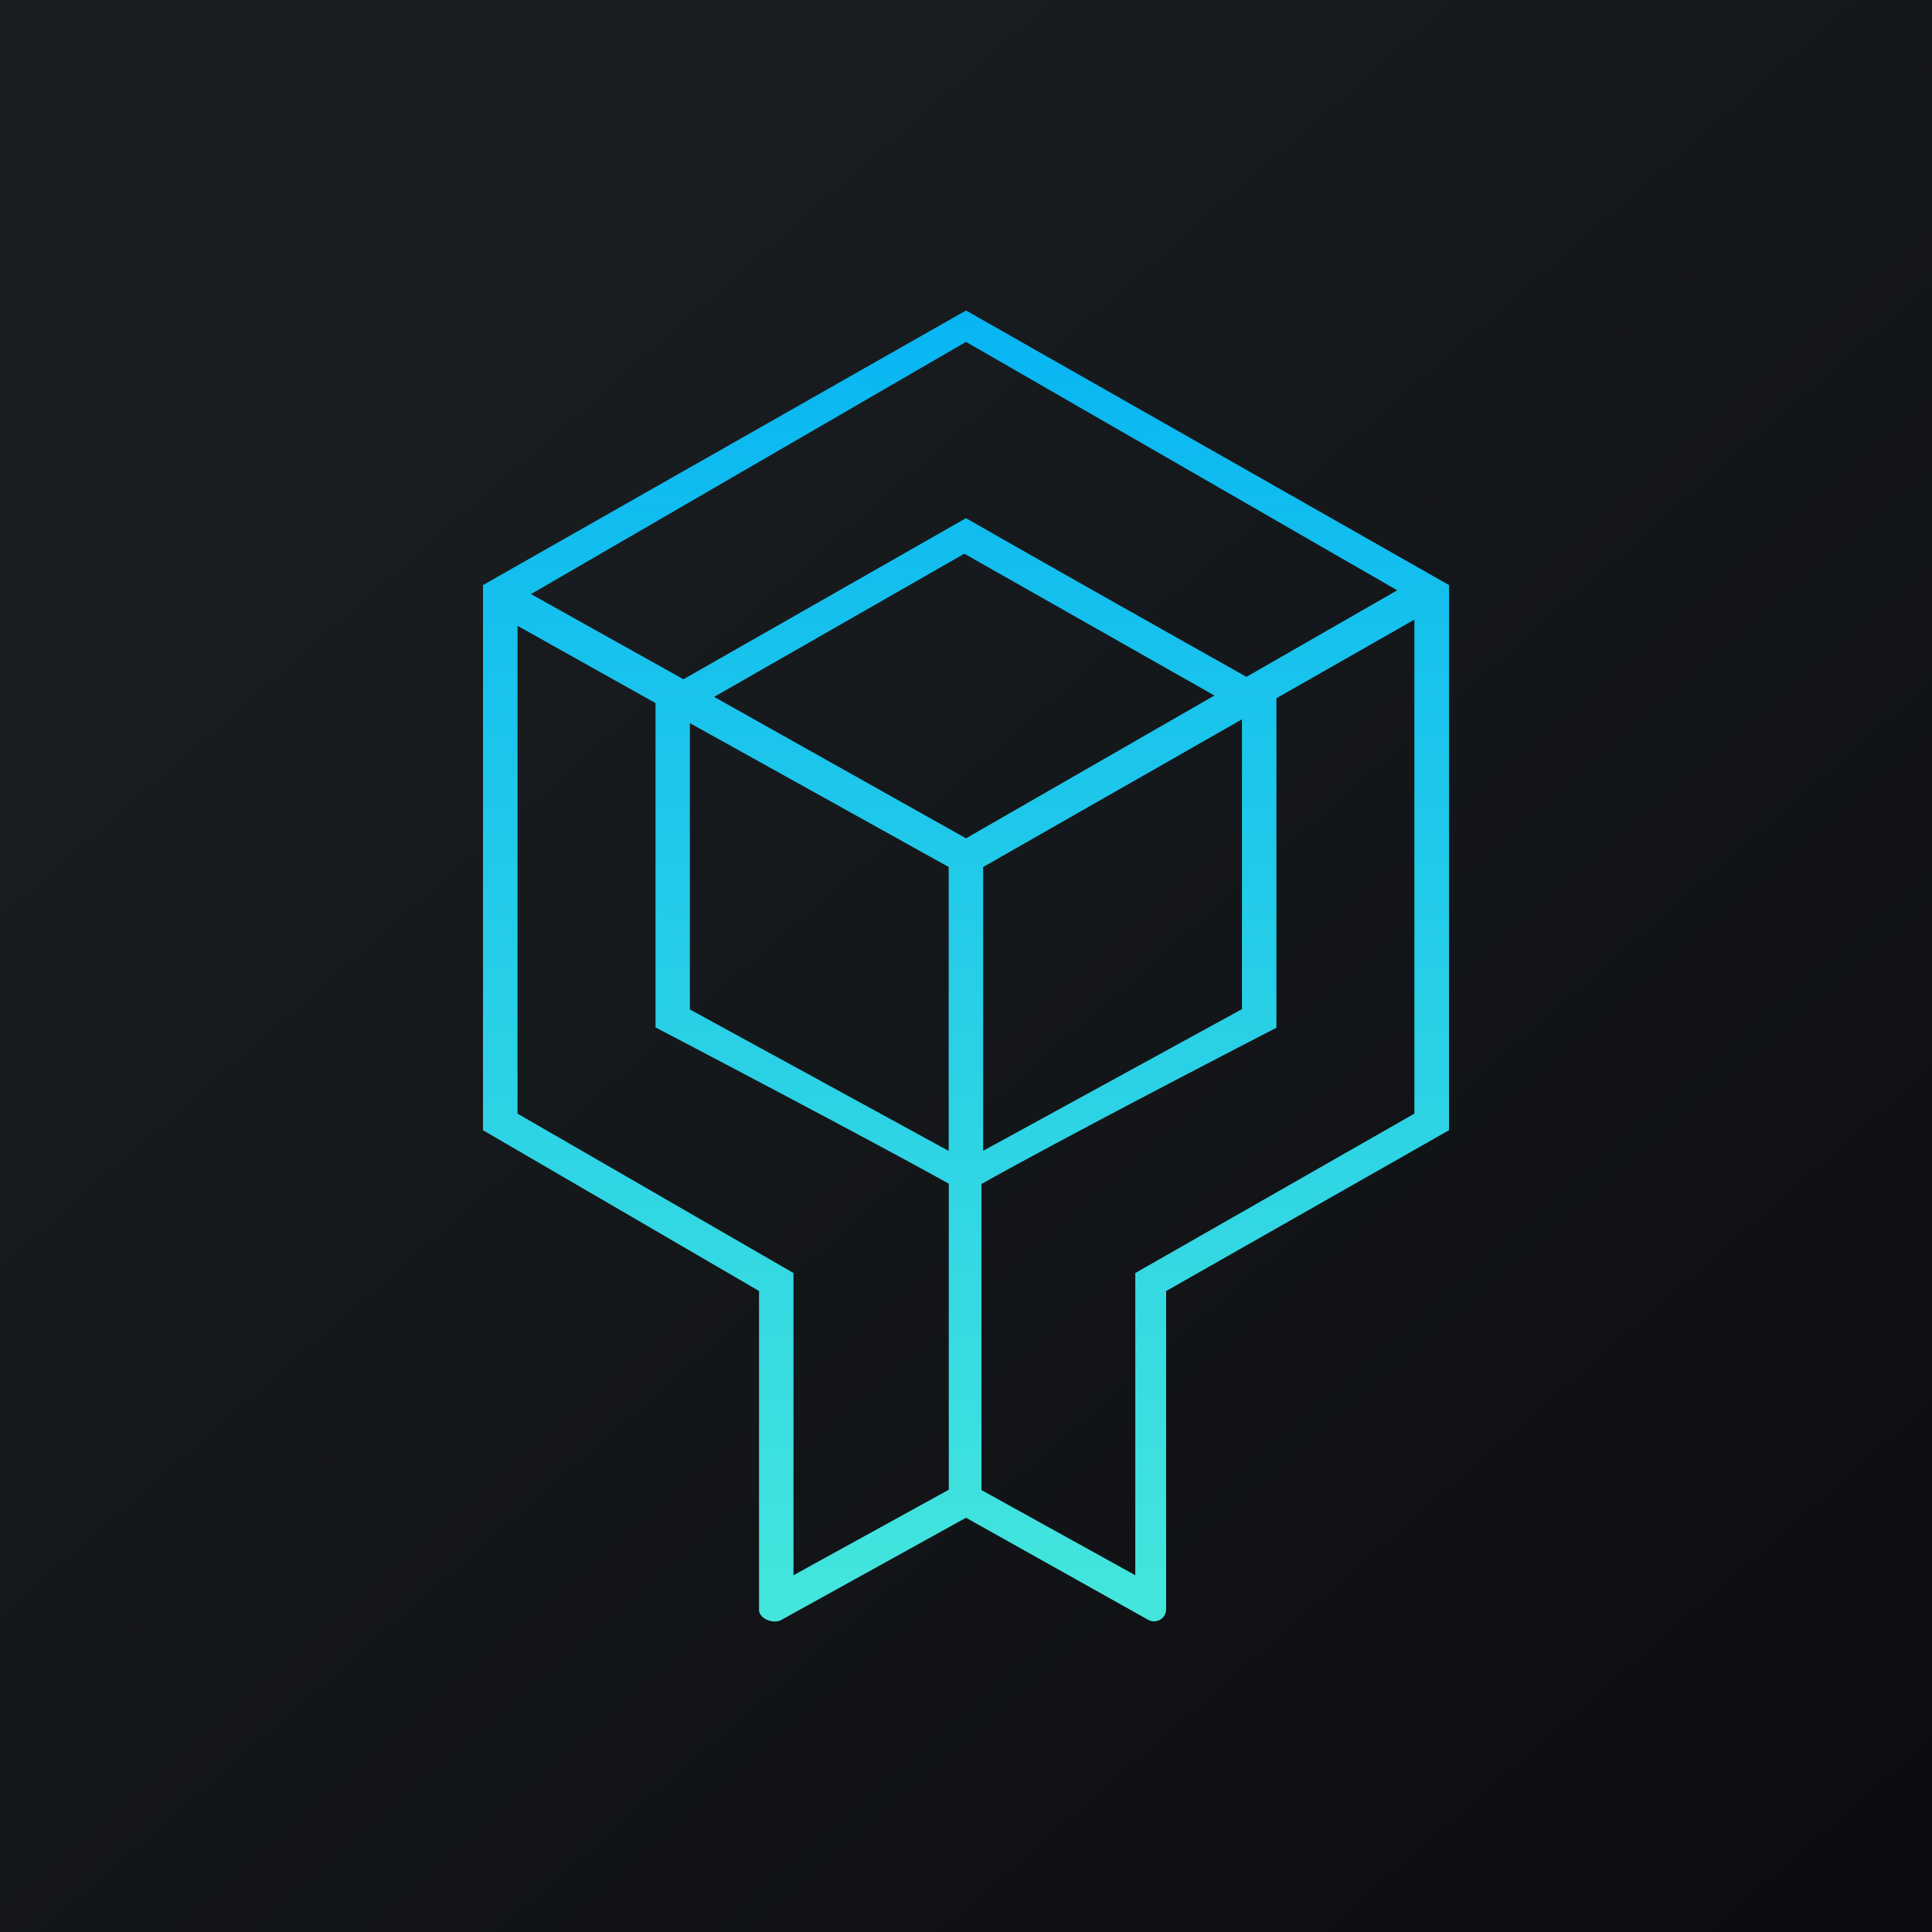 <svg xmlns="http://www.w3.org/2000/svg" width="24" height="24" fill="none" viewBox="0 0 24 24"><g clip-path="url(#a)"><path fill="url(#b)" d="M0 0h24v24H0z"/><path fill="url(#c)" d="M6 7.268v6.772l3.429 1.997v3.96c0 .111.175.18.274.128L12 18.854l2.263 1.268a.15.15 0 0 0 .223-.128v-3.956L18 14.04V7.268l-6-3.411zm2.49 1.17L6.596 7.38 12 4.247l5.357 3.086-1.873 1.075S13.166 7.106 12 6.437zm-2.061 5.4V7.774l1.714.96v4.029s2.477 1.294 3.643 1.941v3.802l-1.929 1.062v-3.754l-3.428-1.98zM17.57 7.697v6.137l-3.467 1.98v3.754l-1.911-1.058v-3.802c1.161-.651 3.664-1.941 3.664-1.941V8.674zm-9 4.843V8.983l3.215 1.787v3.527zm6.858-3.604v3.6l-3.215 1.76V10.77zM12 10.414 8.871 8.657l3.108-1.779 3.107 1.762z"/></g><defs><linearGradient id="b" x1="4.466" x2="29.207" y1="4.161" y2="32.58" gradientUnits="userSpaceOnUse"><stop stop-color="#1A1E21"/><stop offset="1" stop-color="#06060A"/></linearGradient><linearGradient id="c" x1="12" x2="12" y1="3.857" y2="20.143" gradientUnits="userSpaceOnUse"><stop stop-color="#07B5F3"/><stop offset="1" stop-color="#44E6DC"/></linearGradient><clipPath id="a"><path fill="#fff" d="M0 0h24v24H0z"/></clipPath></defs></svg>